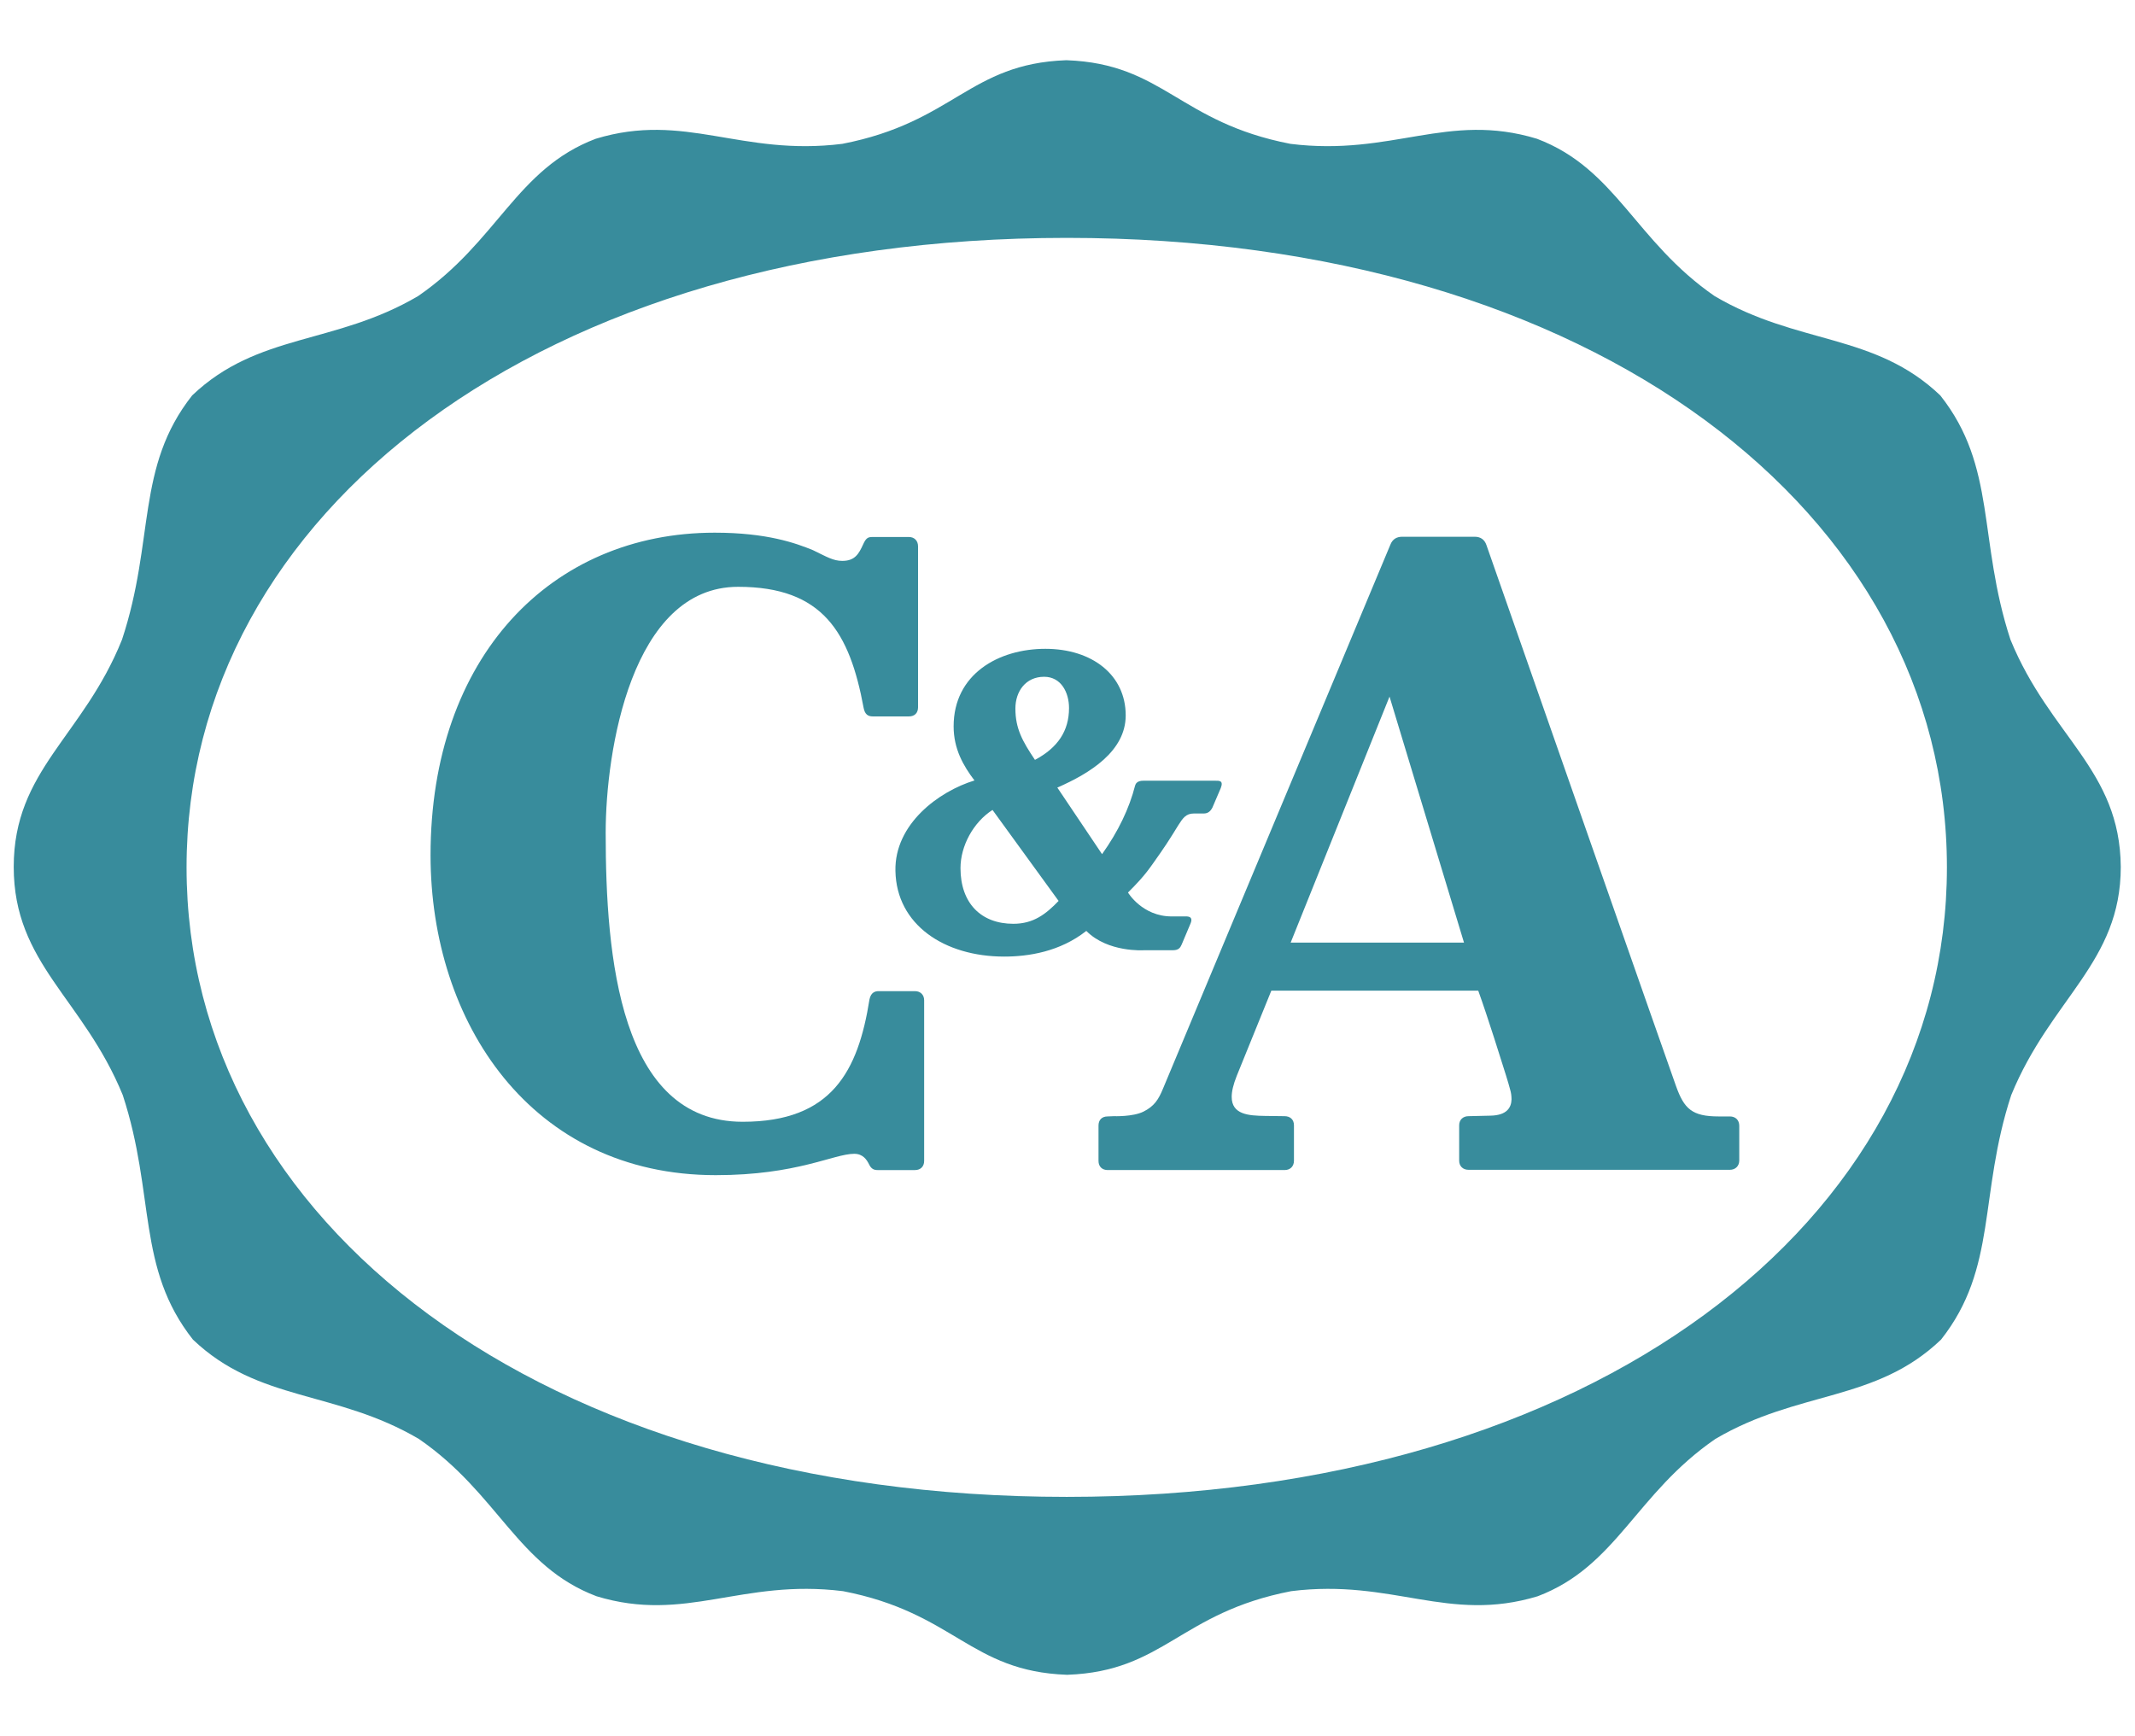 <?xml version="1.0" encoding="utf-8"?>
<!-- Generator: Adobe Illustrator 26.3.1, SVG Export Plug-In . SVG Version: 6.00 Build 0)  -->
<svg version="1.1" id="Layer_1" xmlns="http://www.w3.org/2000/svg" xmlns:xlink="http://www.w3.org/1999/xlink" x="0px" y="0px"
	 viewBox="0 0 840 683" style="enable-background:new 0 0 840 683;" xml:space="preserve">
<style type="text/css">
	.st0{fill:#388C9C;}
</style>
<g>
	<path class="st0" d="M419.7,589C212.1,589,73.4,480.3,73.4,341.3c0-139,138.7-247.7,346.3-247.7c208,0,346.3,108.7,346.3,247.7
		C766,480.3,627.2,589,419.7,589 M791,251.7c-12.9-39.4-5.3-67.9-27.6-96.1c-25.9-24.7-56.1-19.8-88.8-39.1
		c-31.3-21.6-38.7-50.1-69.9-61.9c-35.2-10.7-56.9,7-97,2c-43.9-8.5-49.9-31.5-88-32.9h-0.3c-38.1,1.4-44.1,24.4-88,32.9
		c-40,5-61.8-12.7-97-2c-31.2,11.8-38.5,40.3-69.9,61.9c-32.8,19.3-63,14.4-88.9,39.1c-22.3,28.3-14.6,56.8-27.6,96.1
		C32.7,289.8,5.4,303,5.4,341.1c0,38.1,27.3,51.7,42.9,89.8c12.9,39.4,5.3,67.9,27.6,96.2c25.9,24.7,56.1,19.8,88.9,39.1
		c31.4,21.6,38.7,50.1,69.9,61.9c35.2,10.7,56.9-7,97-2c43.9,8.5,49.9,31.5,88,32.9h0.3c38.1-1.4,44.1-24.4,88-32.9
		c40-5,61.7,12.7,97,2c31.1-11.8,38.5-40.3,69.9-61.9c32.8-19.3,63-14.4,88.8-39.1c22.3-28.3,14.7-56.8,27.6-96.2
		c15.6-38.1,43.1-52.1,43.1-89.8C834.1,302.8,806.6,289.8,791,251.7"/>
	<path class="st0" d="M360,390h-14.3c-1.3,0-3,0.4-3.6,3.2c-4.5,28.4-14.9,48.2-49.9,48.2c-48.4,0-53.9-65-53.9-113.7
		c0-32,10.1-96.8,52.1-96.8c33.4,0,43.9,18,49.4,47.7c0.5,2.5,1.7,3.3,3.6,3.3h14.2c2.3,0,3.6-1.4,3.6-3.6V215
		c0-2.3-1.5-3.7-3.6-3.7h-14.5c-1.8,0-2.5,0.7-3.5,2.9c-1.7,3.7-3.2,6.5-8.2,6.5c-3.6,0-6.1-1.6-11.5-4.2
		c-6.8-2.8-18.2-6.9-38.7-6.9c-64.4,0-111.8,48.9-111.8,126.9c0,65.8,39.6,125.9,112.2,125.9c32.1,0,46.4-8.4,54.5-8.4
		c3.4,0,4.9,2.3,5.8,4.1c0.9,1.9,2,2.3,3.4,2.3H360c2.2,0,3.6-1.4,3.6-3.6v-63.2C363.6,391.4,362.1,390,360,390"/>
	<path class="st0" d="M398.7,363.5c-12.7,0-20.8-8.1-20.8-21.9c0-8.8,5.1-18.1,12.6-22.9l26,35.8
		C411.5,359.7,406.6,363.5,398.7,363.5 M410.8,266.3c6.7,0,9.8,6.2,9.8,12.3c0,9-4.4,15.6-13.4,20.4c-4.9-7.3-7.7-12.3-7.7-20.2
		C399.5,272.1,403.5,266.3,410.8,266.3 M478,307.2h-28.2c-2.4,0-3,1.2-3.2,1.9c-2.3,9-6.6,18-13,27L416,309.9
		c12.8-5.6,26.9-14.3,26.9-28.4c0-16-13.3-26.2-31.6-26.2c-18.5,0-36.1,10-36.1,30.5c0,8.9,3.8,15.5,8.2,21.3
		c-14.1,4.3-31.5,17.2-31.1,35.6c0.4,21.2,19.3,33.7,42.8,33.7c9.5,0,21.9-1.9,32.3-10.1c8.5,8.6,22.7,7.6,22.7,7.6h11.4
		c2.3,0,2.9-1.1,3.4-2.2l3.5-8.3c1.3-3.1-1.5-2.8-2.3-2.8h-5.1c-11.6,0-17.2-9.4-17.2-9.4c7.2-7.2,8.3-9.3,12.9-15.8
		c2.9-4.1,6.9-10.7,6.9-10.7c1.8-2.8,3-4.6,6.1-4.6h3.9c1.6,0,2.6-0.8,3.4-2.3l3.3-7.7C481.5,307,479.6,307.2,478,307.2"/>
	<path class="st0" d="M507.8,370.9l38.9-96.8l29.3,96.8H507.8z M680.6,439.3l-4.4,0c-10.5,0-13.6-3-16.8-12
		c-0.1,0-66.5-189.7-74.6-212.9c-0.7-2-2.2-3.2-4.6-3.2h-28.5c-2,0-3.8,0.8-4.7,3.2l-89.4,213.9c-1.8,4.4-3.5,7-7.7,9.1
		c-4.2,2.1-11.7,1.8-11.7,1.8l-2.4,0.1c-2.3,0-3.6,1.4-3.6,3.6v13.9c0,2.3,1.5,3.6,3.6,3.6h69.6c2.3,0,3.7-1.5,3.7-3.7v-13.9
		c0-2.3-1.5-3.6-3.7-3.6l-7.7-0.1c-6.4-0.1-13.1-0.5-13.1-7.5c0-2.1,0.6-4.8,2-8.3l13.6-33.5h81.4c3.8,10.5,9.8,29.8,9.8,29.8
		s2.1,6.5,2.8,9.3c0.3,1,0.5,2.3,0.5,3.7c-0.1,3.1-1.7,6.3-8.4,6.4l-8.5,0.2c-2.2,0-3.7,1.4-3.7,3.6v13.9c0,2.1,1.4,3.6,3.7,3.6
		h102.8c2.1,0,3.7-1.4,3.7-3.7V443C684.3,440.7,682.8,439.3,680.6,439.3"/>
</g>
</svg>
